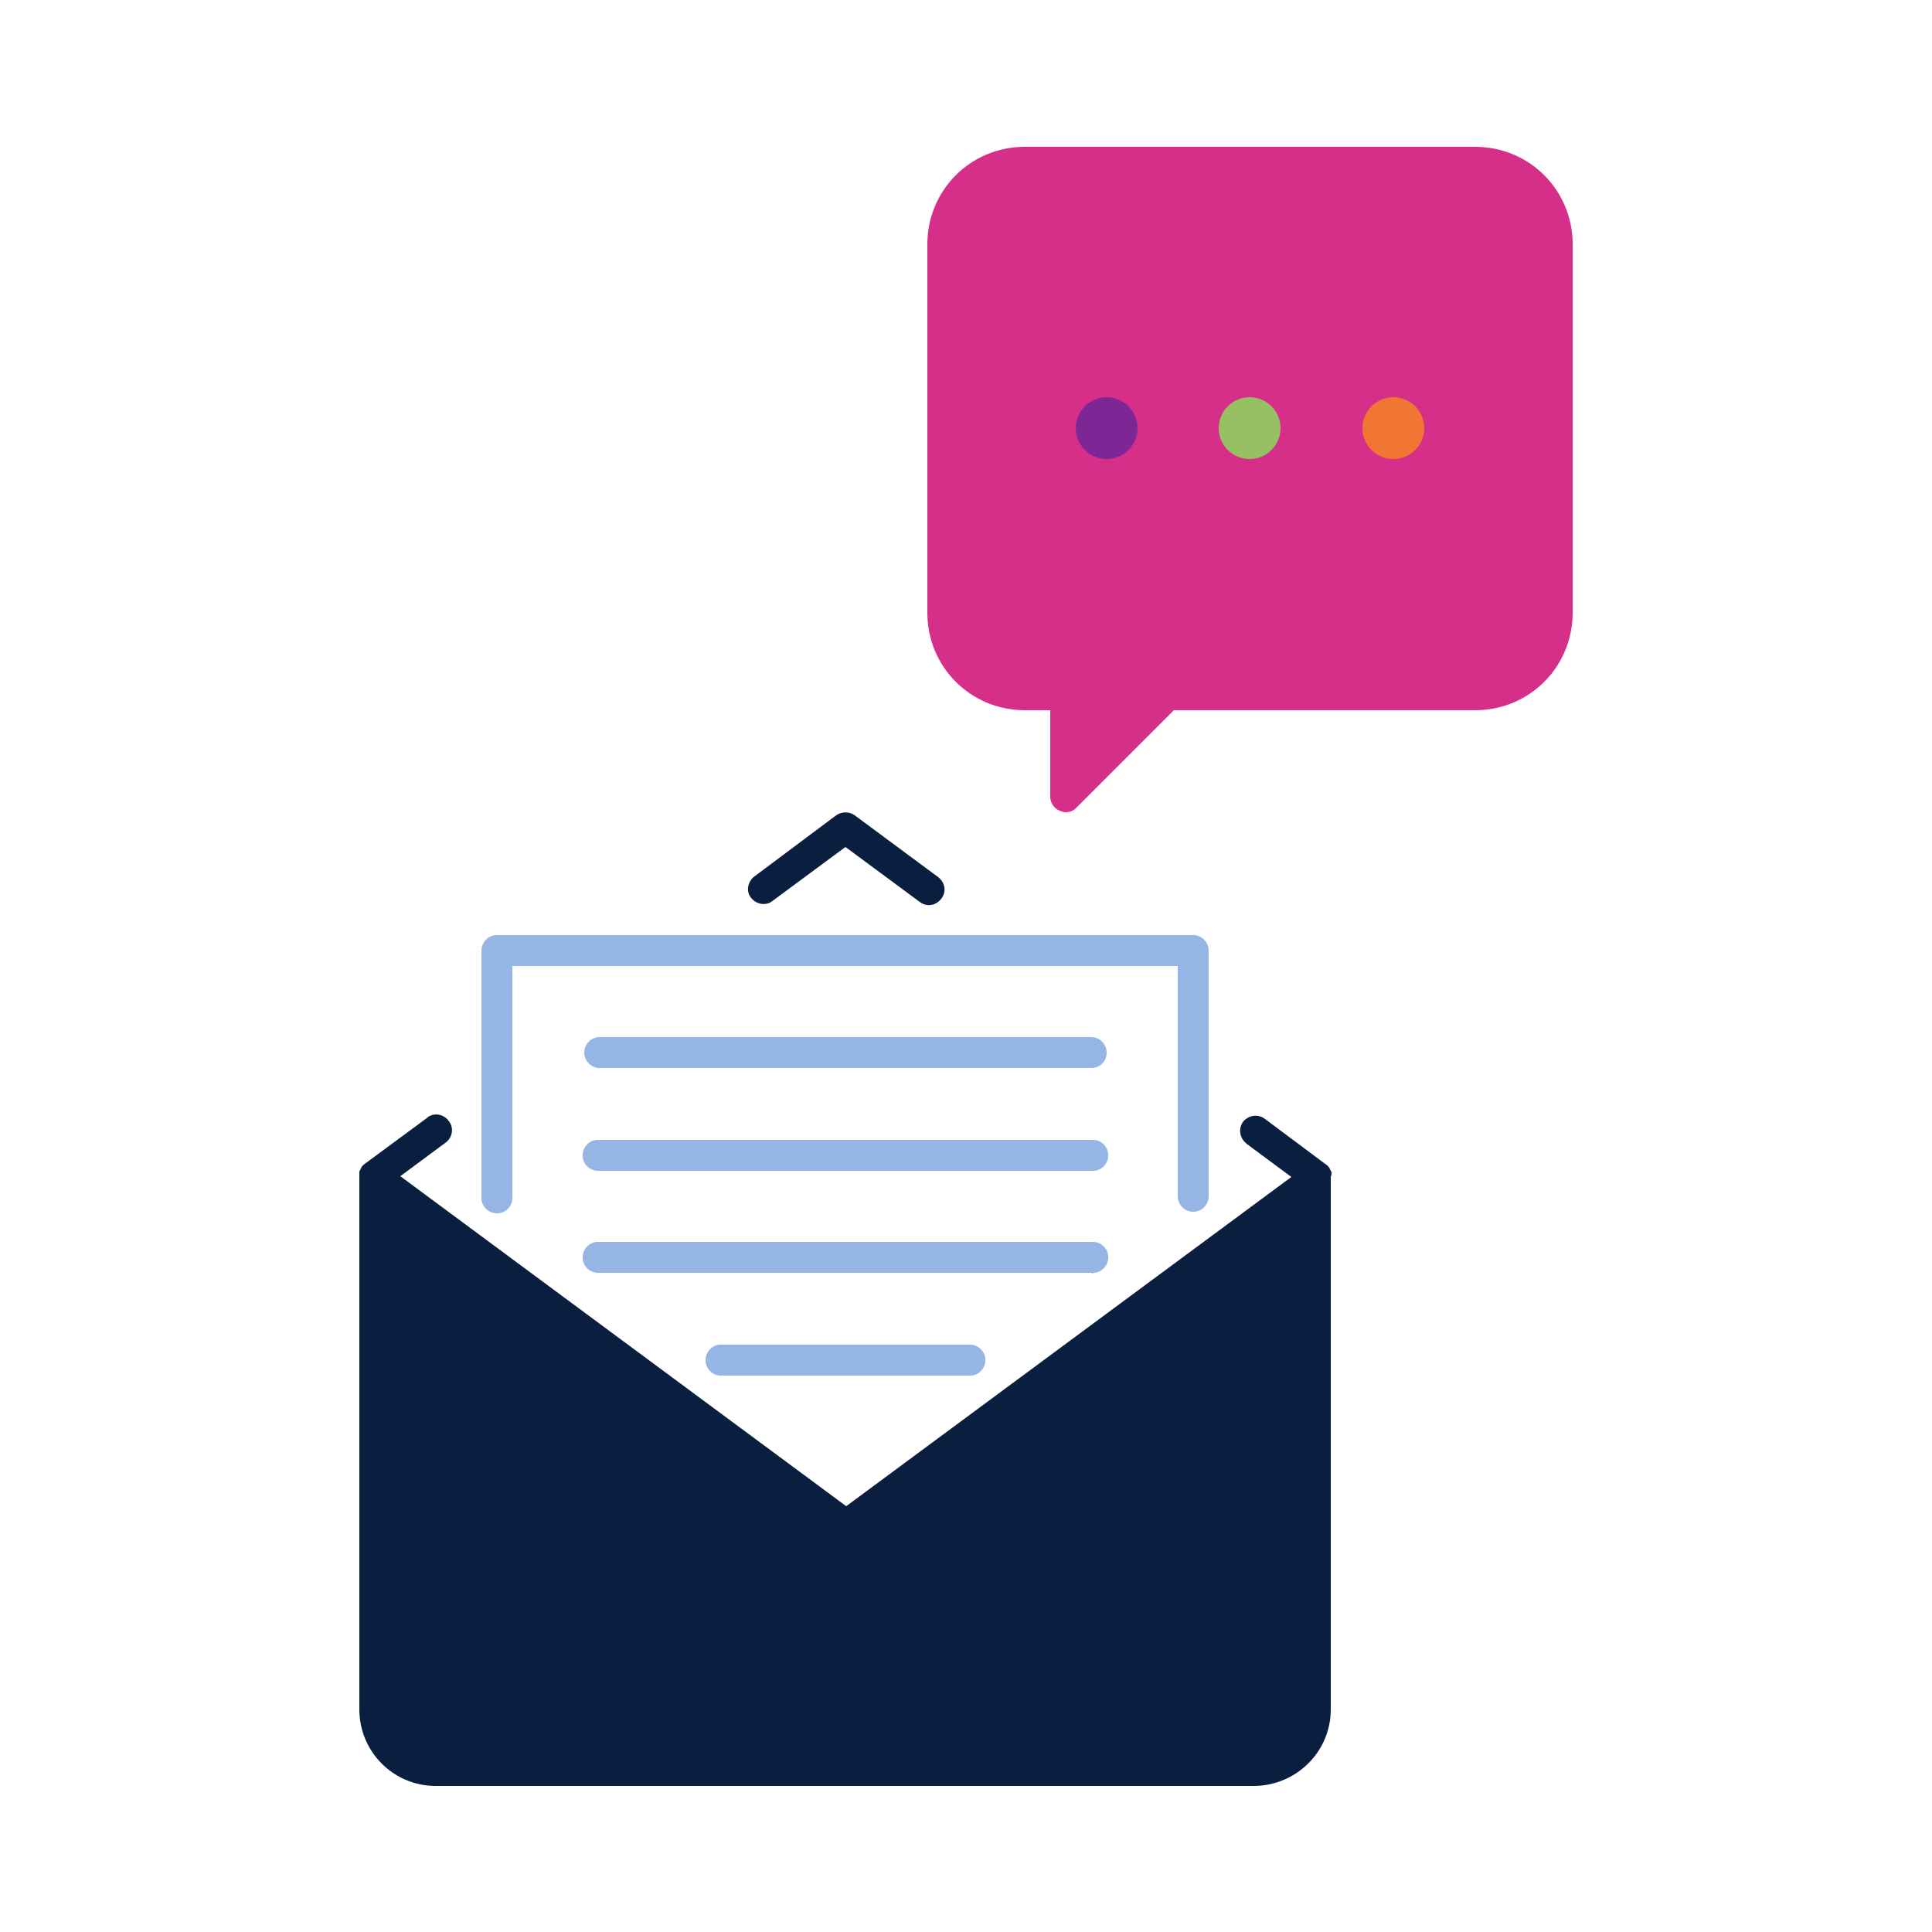 <?xml version="1.0" encoding="utf-8"?>
<!-- Generator: Adobe Illustrator 26.0.3, SVG Export Plug-In . SVG Version: 6.00 Build 0)  -->
<svg version="1.1" id="Capa_1" xmlns="http://www.w3.org/2000/svg" xmlns:xlink="http://www.w3.org/1999/xlink" x="0px" y="0px"
	 viewBox="0 0 250 250" style="enable-background:new 0 0 250 250;" xml:space="preserve">
<style type="text/css">
	.st0{fill:#D62F8A;}
	.st1{fill:#7D2796;}
	.st2{fill:#96C061;}
	.st3{fill:#F17533;}
	.st4{fill:#0A1E3F;}
	.st5{fill:#95B6E5;}
</style>
<g id="g6675">
	<g id="rect5117">
		<path class="st0" d="M137.9,105.1c-0.3,0-0.5-0.1-0.8-0.2c-0.7-0.3-1.2-1-1.2-1.8V91.9h-3.3c-7,0-12.6-5.6-12.6-12.6V31.6
			c0-7,5.6-12.6,12.6-12.6h58.3c7,0,12.6,5.6,12.6,12.6v47.7c0,7-5.6,12.6-12.6,12.6h-39l-12.7,12.7
			C138.9,104.9,138.4,105.1,137.9,105.1z"/>
	</g>
	<g id="path5126">
		<circle class="st1" cx="143.2" cy="55.4" r="4"/>
	</g>
	<g id="circle5128">
		<circle class="st2" cx="161.7" cy="55.4" r="4"/>
	</g>
	<g id="circle5130">
		<circle class="st3" cx="180.3" cy="55.4" r="4"/>
	</g>
</g>
<g id="g6885">
	<path class="st4" d="M99.8,116.7l9.6-7.1l9.6,7.1c0.9,0.7,2.1,0.5,2.8-0.4c0,0,0,0,0,0c0.7-0.9,0.5-2.1-0.4-2.8l-10.8-8
		c-0.7-0.5-1.7-0.5-2.4,0l-10.7,8c-0.8,0.7-1,2-0.2,2.8C97.9,117,99,117.2,99.8,116.7L99.8,116.7z"/>
	<path class="st4" d="M172.3,151.7L172.3,151.7c-0.1-0.2-0.2-0.4-0.3-0.6l0,0l0,0c-0.1-0.1-0.2-0.3-0.4-0.4l-7.9-5.9
		c-0.9-0.7-2.1-0.5-2.8,0.3c-0.7,0.9-0.5,2.1,0.3,2.8c0,0,0.1,0.1,0.1,0.1l5.8,4.3l-57.6,42.6l-57.7-42.7l5.8-4.3
		c0.9-0.6,1.2-1.9,0.5-2.8c-0.6-0.9-1.9-1.2-2.8-0.5c0,0-0.1,0.1-0.1,0.1l-8,5.9c-0.1,0.1-0.3,0.2-0.4,0.4l0,0l0,0
		c-0.1,0.2-0.2,0.4-0.3,0.6l0,0c0,0.2,0,0.3,0,0.5v69.1c0,5.4,4.3,9.8,9.7,9.9h106c5.5,0,10-4.4,10-9.9c0,0,0,0,0,0v-68.9
		C172.3,152,172.3,151.9,172.3,151.7z"/>
	<g id="path6777">
		<path class="st5" d="M154.4,156.8c-1.1,0-2-0.9-2-2l0,0V125H66.3v29.8c0.1,1.1-0.7,2.1-1.8,2.2c-1.1,0.1-2.1-0.7-2.2-1.8
			c0-0.1,0-0.2,0-0.4V123c0-1.1,0.9-2,2-2h0h90.1c1.1,0,2,0.9,2,2v0v31.8C156.4,155.9,155.5,156.8,154.4,156.8L154.4,156.8z"/>
	</g>
	<g id="path6811">
		<path class="st5" d="M125.3,178H93.5c-1.1,0.1-2.1-0.7-2.2-1.8c-0.1-1.1,0.7-2.1,1.8-2.2c0.1,0,0.2,0,0.4,0h31.8
			c1.1-0.1,2.1,0.7,2.2,1.8c0.1,1.1-0.7,2.1-1.8,2.2C125.5,178,125.4,178,125.3,178z M141.2,164.7H77.6c-1.1,0.1-2.1-0.7-2.2-1.8
			c-0.1-1.1,0.7-2.1,1.8-2.2c0.1,0,0.2,0,0.4,0h63.6c1.1-0.1,2.1,0.7,2.2,1.8c0.1,1.1-0.7,2.1-1.8,2.2
			C141.4,164.8,141.3,164.8,141.2,164.7z M141.2,151.5H77.6c-1.1,0.1-2.1-0.7-2.2-1.8c-0.1-1.1,0.7-2.1,1.8-2.2c0.1,0,0.2,0,0.4,0
			h63.6c1.1-0.1,2.1,0.7,2.2,1.8c0.1,1.1-0.7,2.1-1.8,2.2C141.4,151.5,141.3,151.5,141.2,151.5z M141.2,138.2H77.6c-1.1,0-2-0.9-2-2
			c0-1.1,0.9-2,2-2h63.6c1.1,0,2,0.9,2,2C143.2,137.4,142.3,138.2,141.2,138.2z"/>
	</g>
</g>
</svg>
